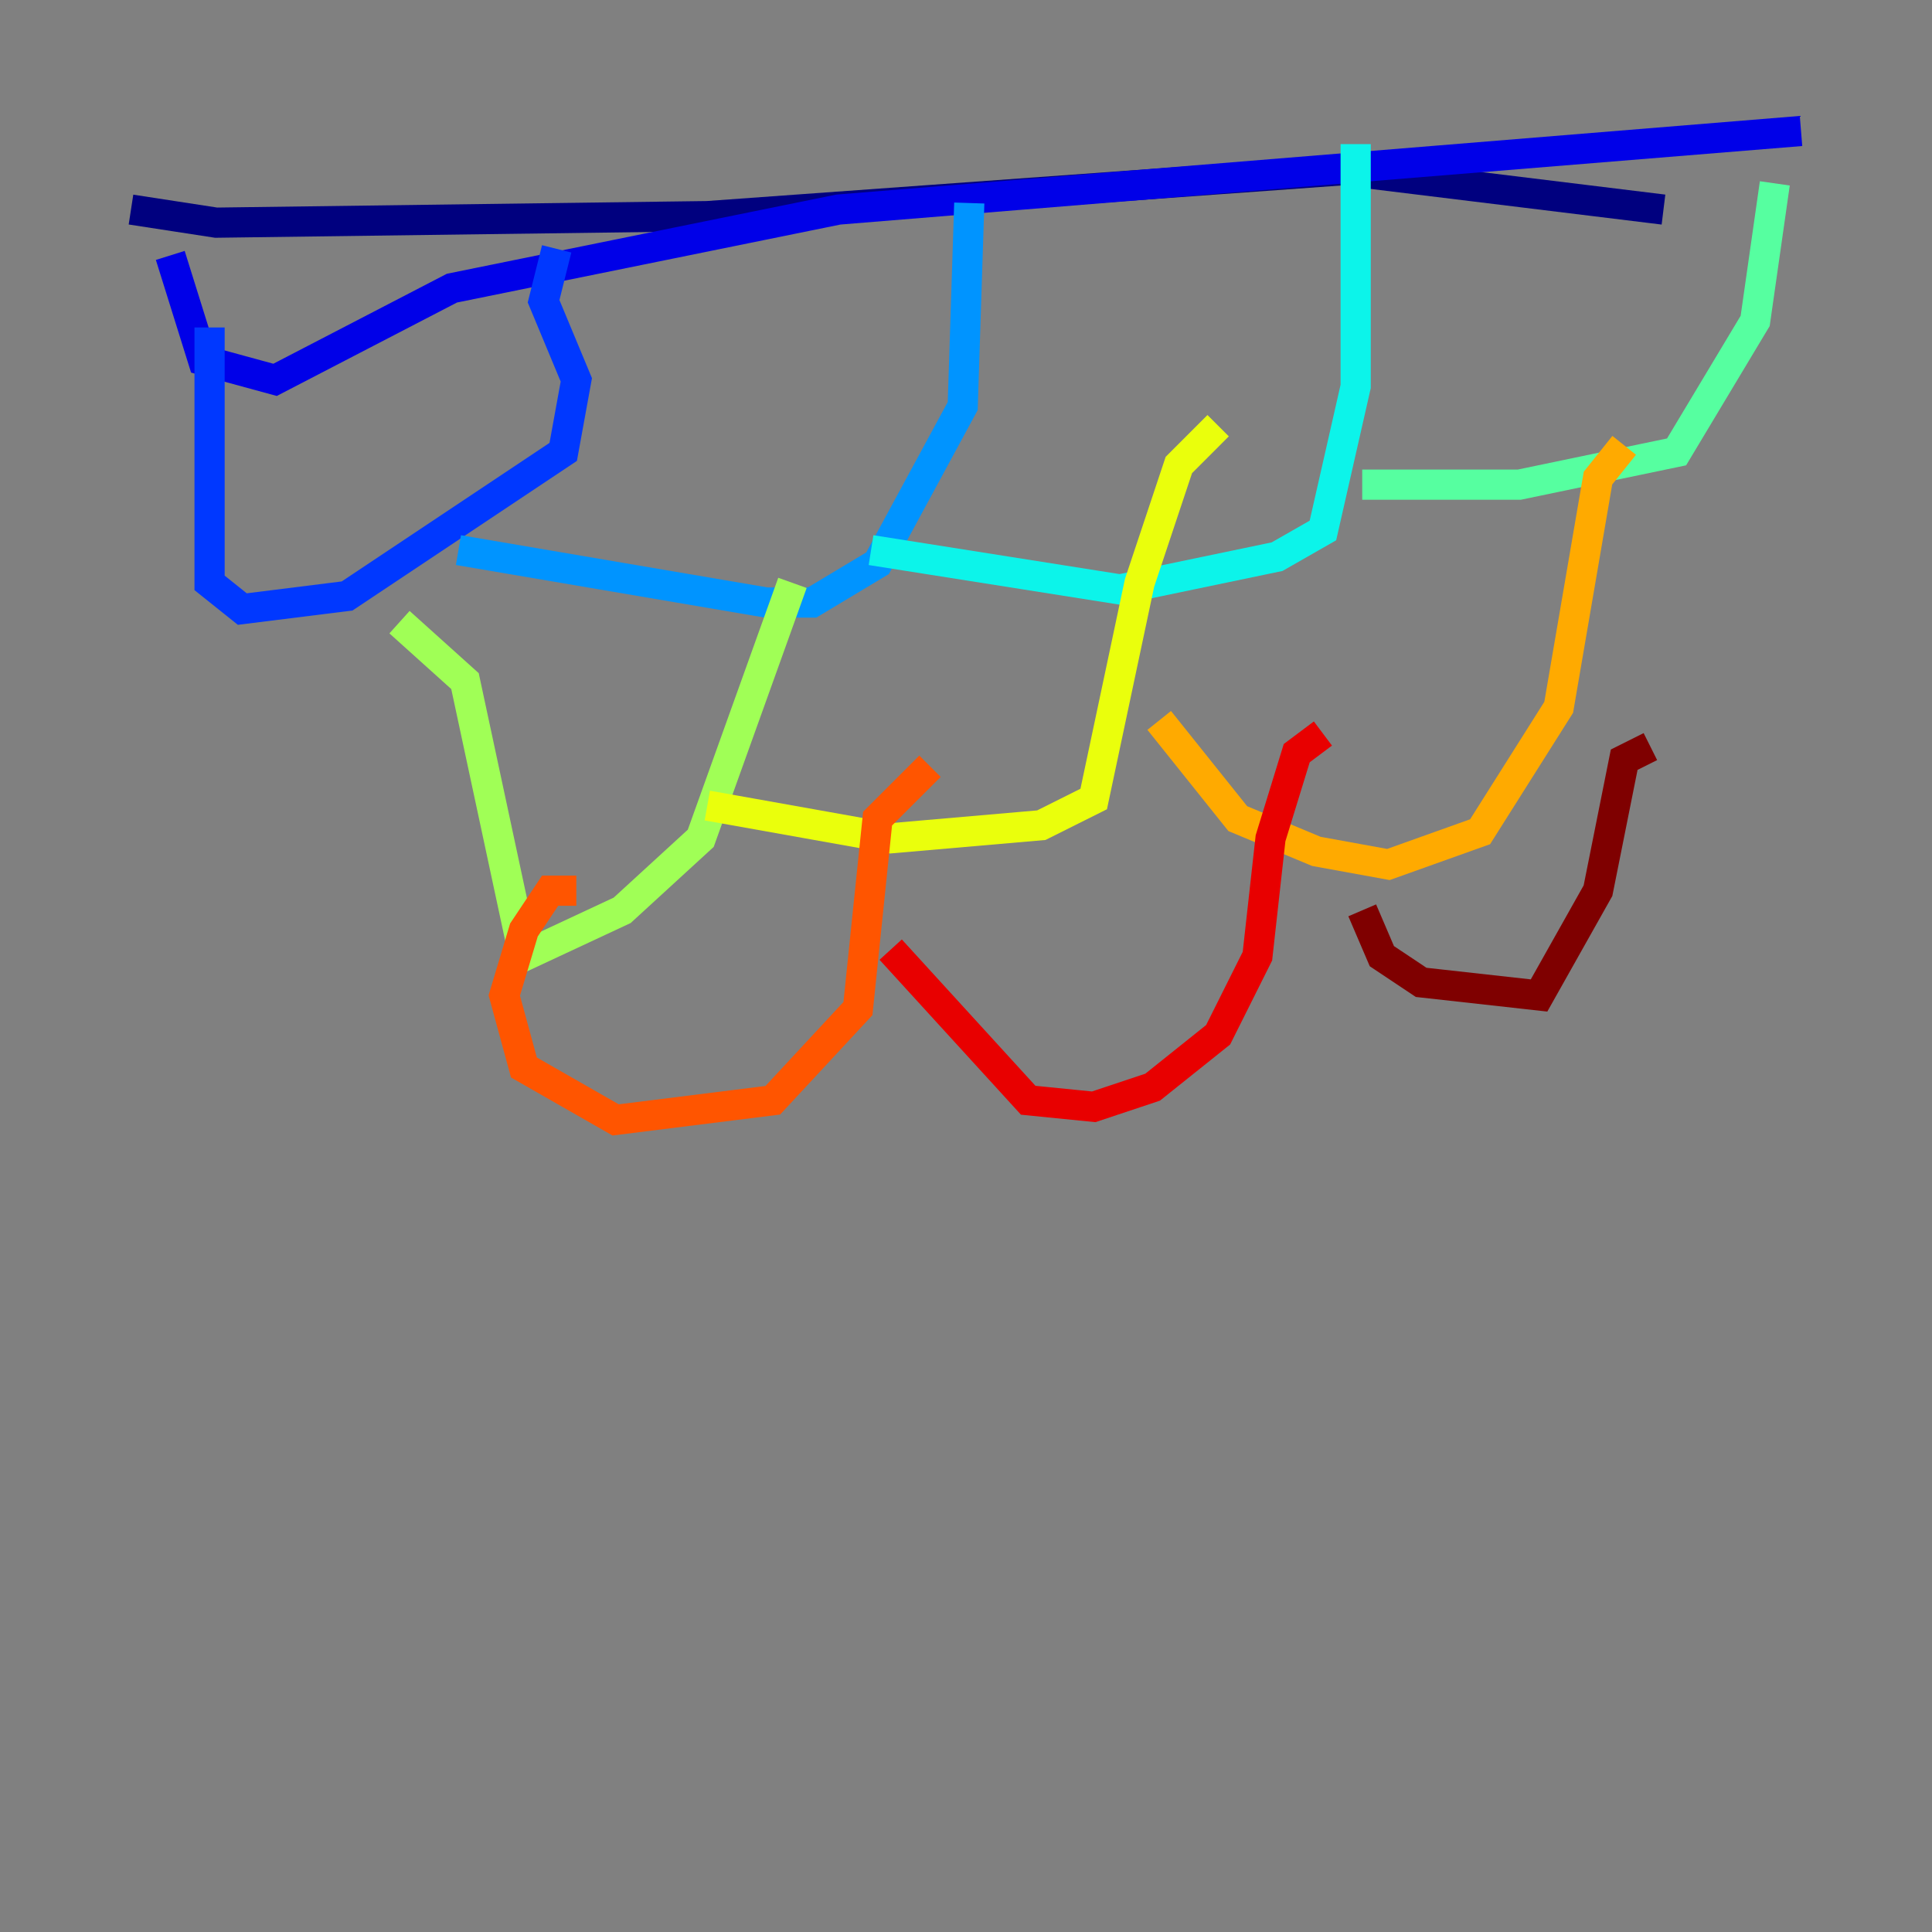 <?xml version="1.0" encoding="utf-8" ?>
<svg baseProfile="tiny" height="128" version="1.2" viewBox="0,0,128,128" width="128" xmlns="http://www.w3.org/2000/svg" xmlns:ev="http://www.w3.org/2001/xml-events" xmlns:xlink="http://www.w3.org/1999/xlink"><rect x="0" y="0" width="128" height="128" fill="#808080" stroke="none"/><defs /><polyline fill="none" points="8.678,13.885 14.319,14.752 46.861,14.319 88.949,11.281 110.21,13.885" stroke="#00007f" stroke-width="2" /><polyline fill="none" points="11.281,16.922 13.451,23.864 18.224,25.166 29.939,19.091 55.539,13.885 119.322,8.678" stroke="#0000e8" stroke-width="2" /><polyline fill="none" points="13.885,21.695 13.885,38.617 16.054,40.352 22.997,39.485 37.315,29.939 38.183,25.166 36.014,19.959 36.881,16.488" stroke="#0038ff" stroke-width="2" /><polyline fill="none" points="30.373,36.447 50.766,39.919 53.803,39.919 58.142,37.315 63.783,26.902 64.217,13.451" stroke="#0094ff" stroke-width="2" /><polyline fill="none" points="57.709,36.447 74.197,39.051 84.61,36.881 87.647,35.146 89.817,25.6 89.817,9.546" stroke="#0cf4ea" stroke-width="2" /><polyline fill="none" points="90.251,32.108 100.664,32.108 111.078,29.939 116.285,21.261 117.586,12.149" stroke="#56ffa0" stroke-width="2" /><polyline fill="none" points="26.468,41.22 30.807,45.125 34.712,63.349 41.22,60.312 46.427,55.539 52.502,38.617" stroke="#a0ff56" stroke-width="2" /><polyline fill="none" points="46.861,53.37 59.01,55.539 68.99,54.671 72.461,52.936 75.498,38.617 78.102,30.807 80.705,28.203" stroke="#eaff0c" stroke-width="2" /><polyline fill="none" points="76.8,47.729 82.007,54.237 87.214,56.407 91.986,57.275 98.061,55.105 103.268,46.861 105.871,31.675 107.607,29.505" stroke="#ffaa00" stroke-width="2" /><polyline fill="none" points="38.183,59.01 36.447,59.01 34.712,61.614 33.41,65.953 34.712,70.725 40.786,74.197 51.2,72.895 56.841,66.82 58.142,54.237 61.614,50.766" stroke="#ff5500" stroke-width="2" /><polyline fill="none" points="59.01,62.915 68.122,72.895 72.461,73.329 76.366,72.027 80.705,68.556 83.308,63.349 84.176,55.539 85.912,49.898 87.647,48.597" stroke="#e80000" stroke-width="2" /><polyline fill="none" points="90.251,60.312 91.552,63.349 94.156,65.085 101.966,65.953 105.871,59.01 107.607,50.332 109.342,49.464" stroke="#7f0000" stroke-width="2" /></svg>